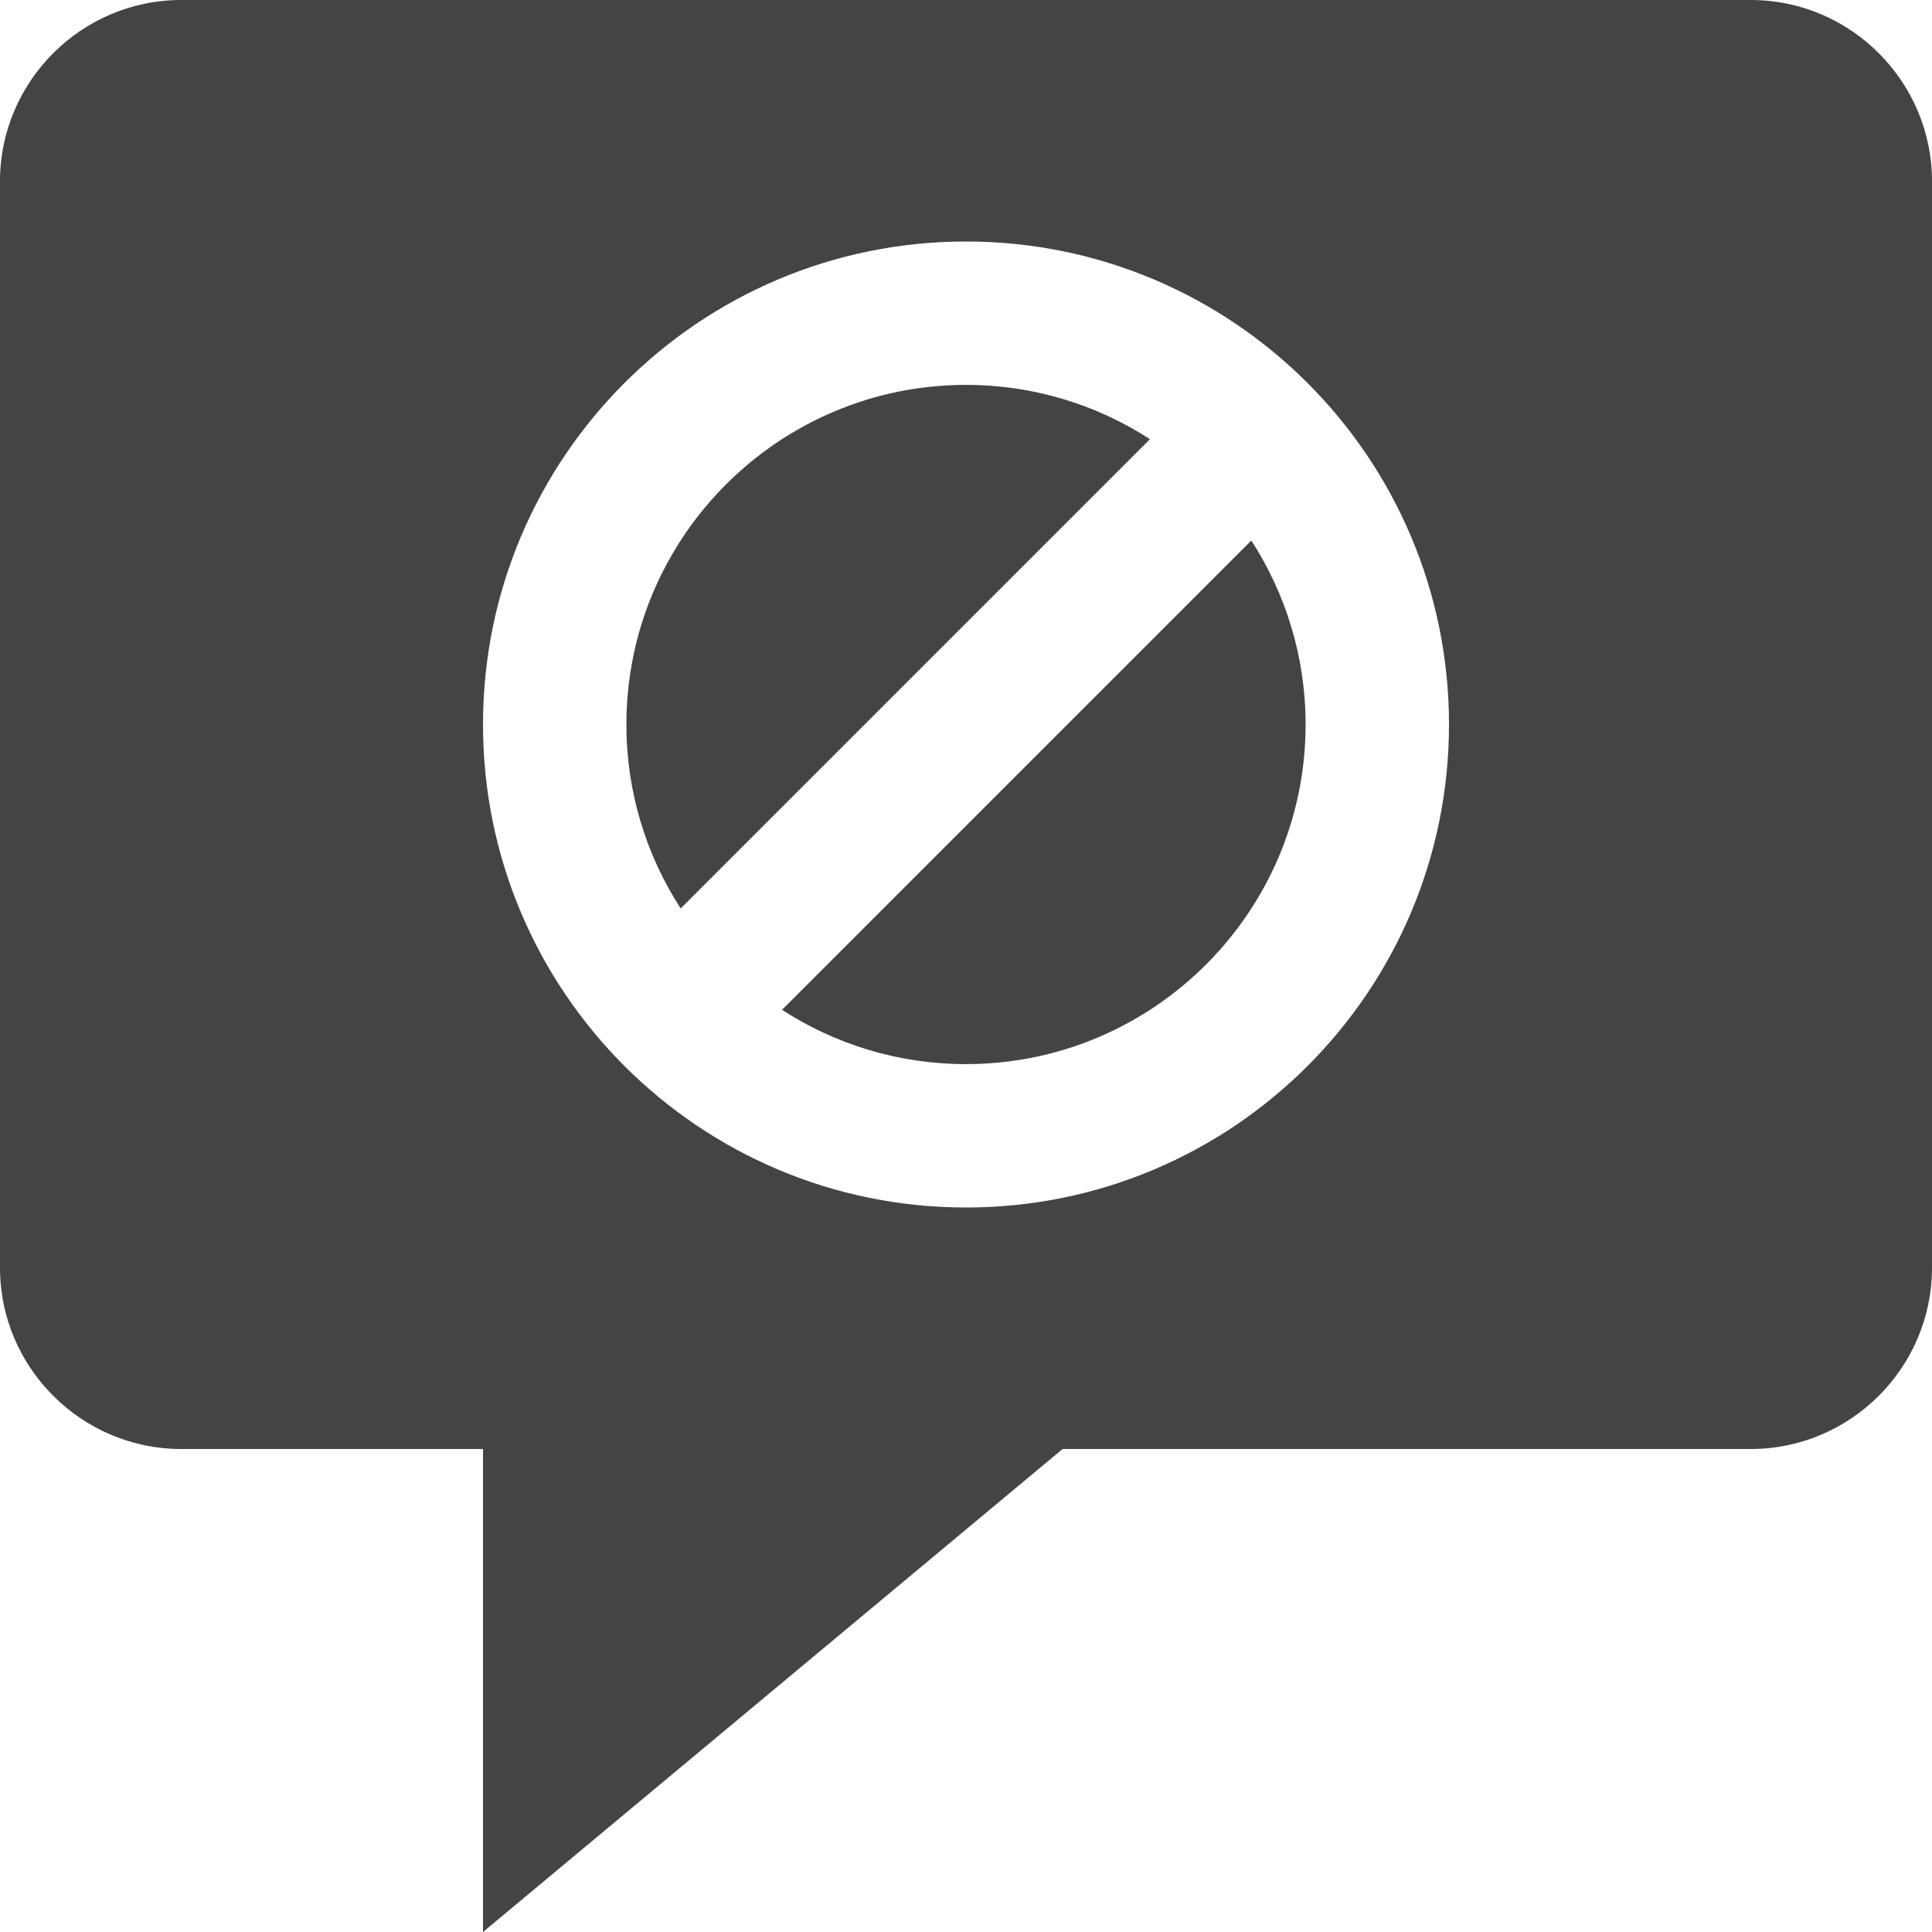 <?xml version="1.0" encoding="utf-8"?>
<!-- Generated by IcoMoon.io -->
<!DOCTYPE svg PUBLIC "-//W3C//DTD SVG 1.1//EN" "http://www.w3.org/Graphics/SVG/1.1/DTD/svg11.dtd">
<svg version="1.1" xmlns="http://www.w3.org/2000/svg" xmlns:xlink="http://www.w3.org/1999/xlink" width="32" height="32" viewBox="0 0 32 32">
<path fill="#444444" d="M16 6.375c1.122 0 2.168 0.33 3.047 0.899l-7.773 7.773c-0.568-0.879-0.899-1.925-0.899-3.047 0-3.102 2.523-5.625 5.625-5.625zM12.953 16.726l7.773-7.773c0.568 0.879 0.899 1.925 0.899 3.047 0 3.102-2.523 5.625-5.625 5.625-1.122 0-2.168-0.33-3.047-0.899zM29 0h-26c-1.65 0-3 1.35-3 3v18c0 1.65 1.35 3 3 3h5v8l9.6-8h11.4c1.65 0 3-1.35 3-3v-18c0-1.65-1.35-3-3-3zM16 20c-4.418 0-8-3.582-8-8s3.582-8 8-8 8 3.582 8 8-3.582 8-8 8z"></path>
</svg>
